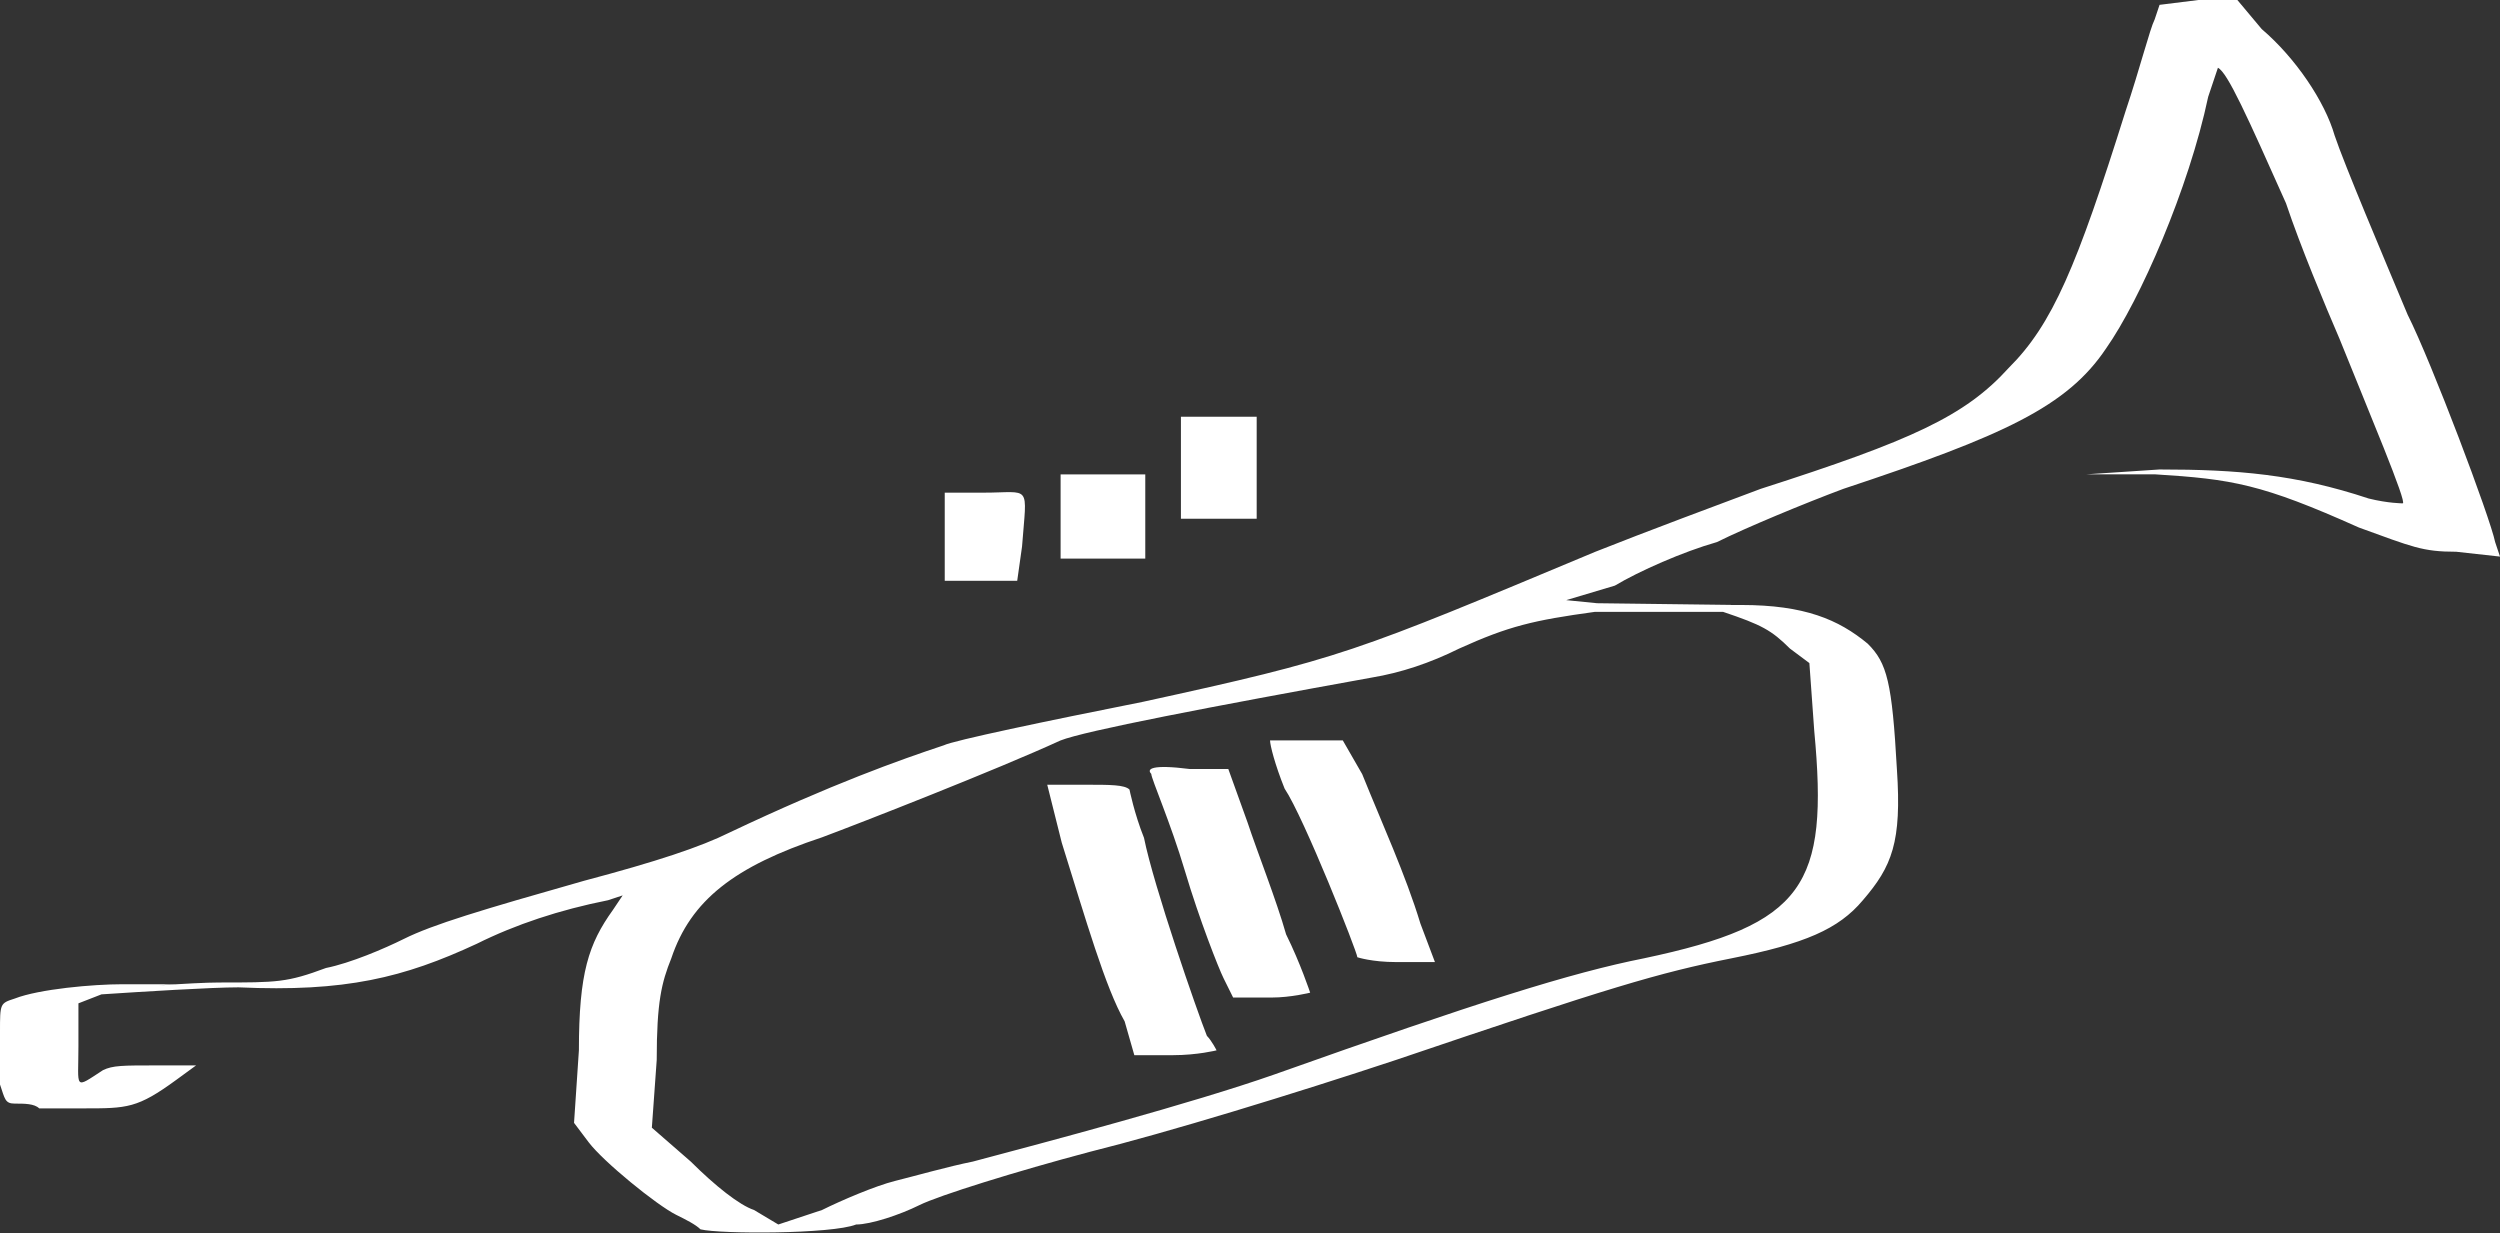<?xml version="1.0" encoding="UTF-8" standalone="no"?>
<svg width="750px" height="370px" viewBox="0 0 750 370" version="1.1" xmlns="http://www.w3.org/2000/svg" xmlns:xlink="http://www.w3.org/1999/xlink">
    <rect x="0" y="0" width="750" height="370" fill="#333333" stroke="none"/>
    <!-- Generator: Sketch 3.6.1 (26313) - http://www.bohemiancoding.com/sketch -->
    <title>Shape</title>
    <desc>Created with Sketch.</desc>
    <defs></defs>
    <g id="Entwürfe" stroke="none" stroke-width="1" fill="none" fill-rule="evenodd">
        <g id="Roll-Up-4" transform="translate(-50, -815)" fill="#FFFFFF">
            <path d="M97.582,1110.632 C104.995,1110.108 112.02,1109.751 115.701,1109.751 C133.21,1109.751 136.128,1109.751 147.8,1105.395 C155.095,1103.943 165.309,1099.587 171.145,1096.683 C179.899,1092.327 194.49,1087.971 225.13,1079.259 C247.016,1073.451 260.148,1069.096 268.902,1064.74 C299.542,1050.22 319.969,1042.96 333.101,1038.604 C336.019,1037.152 363.741,1031.344 392.922,1025.536 C452.744,1012.469 455.662,1011.017 528.615,980.525 C543.205,974.717 566.55,966.005 578.223,961.649 C623.454,947.13 639.503,939.87 652.635,925.35 C665.766,912.282 673.062,894.859 687.652,848.395 C692.03,835.328 694.948,823.712 696.407,820.808 L697.866,816.452 L709.538,815 L721.211,815 L728.506,823.712 C738.719,832.424 747.474,845.491 750.392,855.655 C753.31,864.367 764.983,891.955 772.278,909.378 C779.573,923.898 797.082,970.361 798.541,977.621 L800,981.977 L786.868,980.525 C776.655,980.525 773.737,979.073 757.687,973.265 C728.506,960.197 719.752,958.745 696.407,957.293 L675.98,957.293 L697.866,955.842 C721.211,955.842 738.719,957.293 760.605,964.553 C766.442,966.005 770.819,966.005 770.819,966.005 C772.278,966.005 760.605,938.418 751.851,916.638 C747.474,906.474 740.179,889.051 735.801,875.983 C724.129,849.847 718.293,836.78 715.375,835.328 C715.375,835.328 713.915,839.684 712.456,844.039 C706.62,871.627 692.03,905.022 681.816,919.542 C670.144,936.966 651.176,945.678 603.027,961.649 C591.354,966.005 573.846,973.265 565.091,977.621 C554.878,980.525 541.746,986.333 534.451,990.689 L519.86,995.045 L529.13,995.967 L569.231,996.469 L569.231,996.493 L572.387,996.497 C591.354,996.497 601.568,1000.853 610.322,1008.113 C616.158,1013.92 617.617,1019.728 619.077,1045.864 C620.536,1067.644 617.617,1074.903 608.863,1085.067 C601.568,1093.779 591.354,1098.135 569.469,1102.491 C547.583,1106.847 532.992,1111.203 468.793,1132.982 C438.153,1143.146 400.218,1154.762 376.873,1160.57 C354.987,1166.378 331.642,1173.638 325.805,1176.542 C319.969,1179.446 311.215,1182.35 306.838,1182.35 C299.542,1185.253 265.984,1185.253 260.148,1183.802 C258.689,1182.35 255.771,1180.898 252.852,1179.446 C247.016,1176.542 230.967,1163.474 226.589,1157.666 L222.212,1151.858 L223.671,1130.078 C223.671,1106.847 226.589,1098.135 233.885,1087.971 L236.803,1083.615 L232.426,1085.067 C217.835,1087.971 204.703,1092.327 193.031,1098.135 C171.145,1108.299 153.636,1112.655 121.537,1111.203 C113.532,1111.203 92.727,1112.495 80.444,1113.308 L73.529,1116.002 L73.529,1128.893 C73.529,1141.784 72.059,1141.784 80.882,1136.055 C83.824,1134.622 86.765,1134.622 97.059,1134.622 L108.824,1134.622 L102.941,1138.92 C91.176,1147.514 88.235,1147.514 75,1147.514 L61.765,1147.514 C60.294,1146.081 57.353,1146.081 54.412,1146.081 C51.471,1146.081 51.471,1144.649 50,1140.352 L50,1124.596 C50,1116.002 50,1116.002 54.412,1114.569 C61.765,1111.705 77.941,1110.272 86.765,1110.272 L102.941,1110.272 C102.043,1110.272 100.047,1110.406 97.582,1110.632 Z M528.408,998.566 C509.99,1001.097 502.635,1002.837 487.761,1009.565 C479.007,1013.92 470.252,1016.824 461.498,1018.276 C413.349,1026.988 375.414,1034.248 368.118,1037.152 C349.15,1045.864 308.297,1061.836 296.624,1066.192 C270.361,1074.903 257.23,1085.067 251.393,1102.491 C248.475,1109.751 247.016,1115.559 247.016,1132.982 L245.557,1153.31 L257.23,1163.474 C264.525,1170.734 271.82,1176.542 276.197,1177.994 L283.493,1182.35 L296.624,1177.994 C302.461,1175.09 312.674,1170.734 318.51,1169.282 C324.346,1167.83 334.56,1164.926 341.855,1163.474 C363.741,1157.666 407.513,1146.05 432.317,1137.338 C493.597,1115.559 521.32,1106.847 543.205,1102.491 C591.354,1092.327 598.65,1080.711 594.273,1034.248 L592.813,1013.92 L586.977,1009.565 C581.426,1004.04 578.515,1002.457 566.942,998.566 L528.408,998.566 Z M387.395,1121.411 C381.589,1111.27 375.783,1090.986 368.526,1067.805 L364.171,1050.42 L375.783,1050.42 C383.04,1050.42 387.395,1050.42 388.846,1051.869 C388.846,1051.869 390.298,1059.113 393.201,1066.357 C396.104,1080.845 409.167,1118.514 412.07,1125.758 C413.522,1127.207 414.973,1130.104 414.973,1130.104 C414.973,1130.104 409.167,1131.553 401.91,1131.553 L390.298,1131.553 L387.395,1121.411 L387.395,1121.411 Z M417.048,1108.428 C415.604,1105.51 409.826,1090.923 405.493,1076.336 C401.16,1061.749 395.382,1048.621 395.382,1047.162 C393.938,1045.704 395.382,1044.245 406.937,1045.704 L418.493,1045.704 L424.271,1061.749 C427.159,1070.502 432.937,1085.088 435.826,1095.299 C440.159,1104.051 443.048,1112.804 443.048,1112.804 C443.048,1112.804 437.27,1114.262 431.493,1114.262 L419.937,1114.262 L417.048,1108.428 L417.048,1108.428 Z M457.204,1102.176 C457.204,1100.73 441.2,1060.251 435.381,1051.576 C432.471,1044.348 431.016,1038.565 431.016,1037.119 L441.2,1037.119 L452.839,1037.119 L458.658,1047.239 C464.478,1061.696 471.752,1077.599 476.117,1092.056 L480.481,1103.622 L468.842,1103.622 C461.568,1103.622 457.204,1102.176 457.204,1102.176 L457.204,1102.176 Z M333.422,976.018 L333.422,962.799 L345.018,962.799 C359.511,962.799 358.062,959.861 356.613,978.956 L355.163,989.237 L343.568,989.237 L333.422,989.237 L333.422,976.018 L333.422,976.018 Z M368.182,969.208 L368.182,957.316 L380.135,957.316 L393.583,957.316 L393.583,969.208 L393.583,982.587 L380.135,982.587 L368.182,982.587 L368.182,969.208 L368.182,969.208 Z M404.278,954.592 L404.278,940.025 L415.642,940.025 L427.005,940.025 L427.005,954.592 L427.005,970.616 L415.642,970.616 L404.278,970.616 L404.278,954.592 L404.278,954.592 Z" id="Shape"></path>
        </g>
    </g>
</svg>